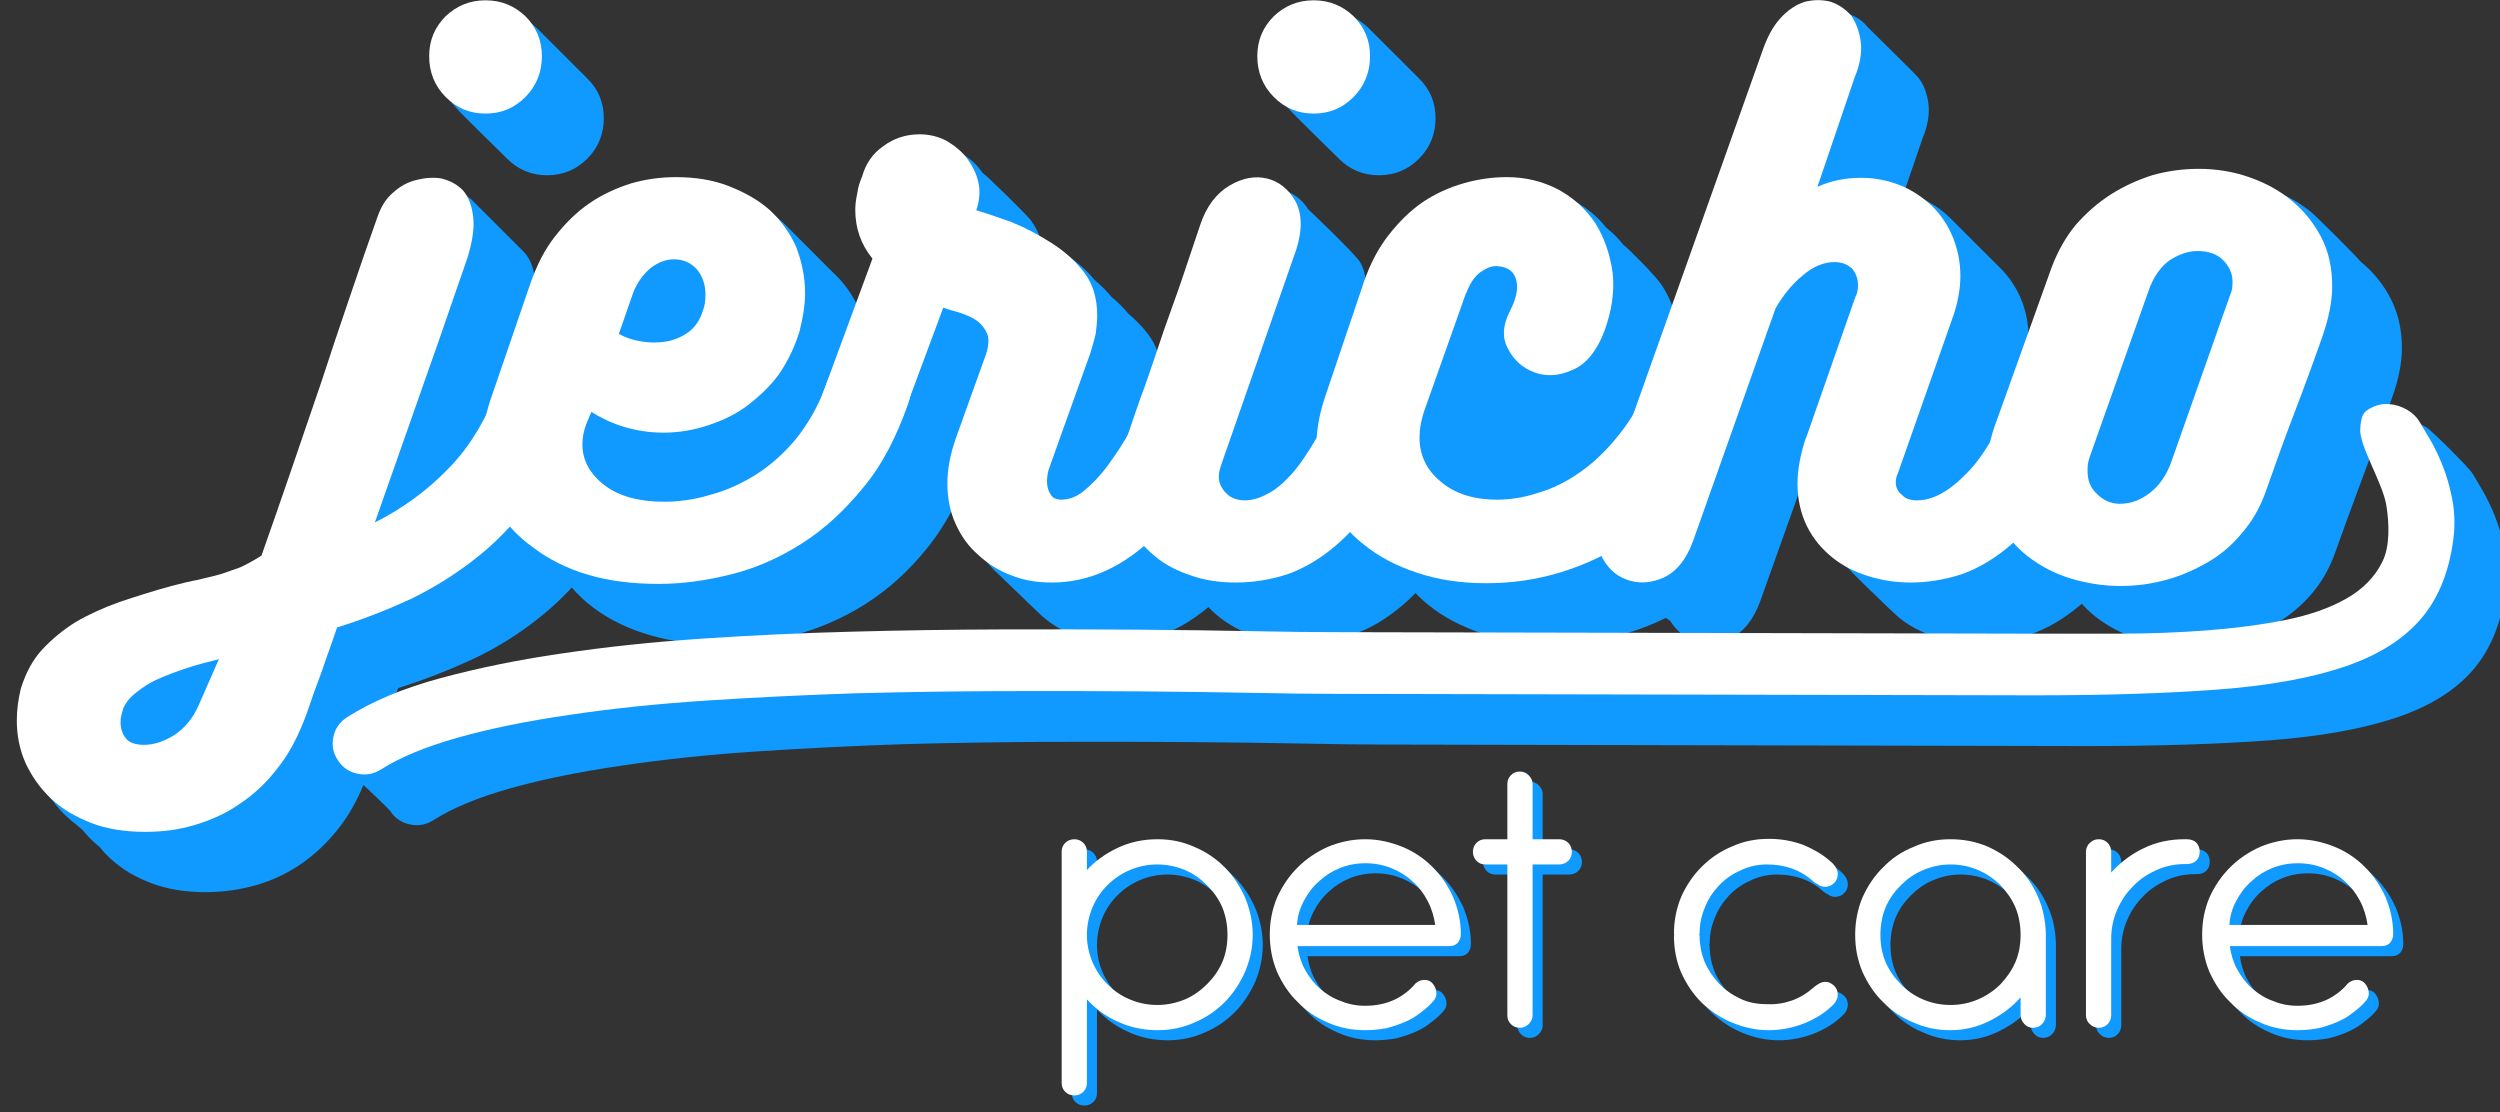 <?xml version="1.0" encoding="UTF-8"?>
<!DOCTYPE svg  PUBLIC '-//W3C//DTD SVG 1.1//EN'  'http://www.w3.org/Graphics/SVG/1.1/DTD/svg11.dtd'>
<svg clip-rule="evenodd" fill-rule="evenodd" stroke-linejoin="round" stroke-miterlimit="2" version="1.1" viewBox="0 0 200 89" xml:space="preserve" xmlns="http://www.w3.org/2000/svg">
    <rect x="0" y="0" width="200" height="89" fill="#333333" stroke="none"/>
    <g transform="matrix(.24 0 0 .24 -118.4 -148.4)">
        <g transform="matrix(1.002 0 0 1.004 -1.552 -3.451)">
            <rect x="494.17" y="619.42" width="829.19" height="366.4" fill="none"/>
            <g transform="matrix(.906 0 0 2.988 -2160.3 876.9)">
                <g transform="matrix(1.006 0 0 .293 8622.7 -288.92)">
                    <g transform="matrix(.612 0 0 .635 -8009.6 -1434.2)">
                        <path d="m4842.2 3552.2 59.18-165.65c2.74-8.79 6.45-15.65 11.11-20.59 4.67-4.94 9.61-8.16 14.82-9.67 5.22-1.51 10.3-1.51 15.23 0 4.95 1.51 8.99 4.25 12.15 8.23 0.63 0.79 27.87 27.31 30 30 3.16 3.98 5.14 9.13 5.97 15.44 0.82 6.31-0.41 13.45-3.71 21.41l-10.77 31.51c2.78 0.7 5.5 1.6 8.15 2.71 7.27 3.01 13.58 7.13 18.94 12.35 1.85 1.81 28.46 28.5 30 30 5.35 5.21 9.53 11.38 12.55 18.52s4.53 14.82 4.53 23.05c0 7.14-1.24 14.55-3.71 22.23l-23.46 66.39c0.5-0.49 0.99-0.99 1.49-1.5 4.67-4.79 9.17-10.83 13.51-18.14 0.88-4.18 2.21-8.49 3.99-12.94l32.93-91.39c3.57-9.33 8.37-17.63 14.41-24.9 6.04-7.28 12.97-13.38 20.79-18.32s16.26-8.72 25.32-11.32c9.05-2.61 18.25-3.91 27.58-3.91 10.42 0 20.44 1.64 30.05 4.94 9.6 3.29 18.11 7.95 25.52 13.99 3.66 2.98 26.95 26.28 29.87 29.9l0.13 0.1c7.41 6.04 13.31 13.38 17.7 22.03 4.39 8.64 6.59 18.31 6.59 29.02 0 9.05-1.92 18.93-5.76 29.64-5.49 15.09-11.26 30.74-17.29 46.93-6.04 16.19-11.81 31.97-17.29 47.34-3.3 8.78-7.83 16.53-13.59 23.26-5.76 6.72-12.49 12.42-20.17 17.08-7.68 4.67-16.05 8.23-25.11 10.71-9.06 2.46-18.25 3.7-27.58 3.7-10.43 0-20.45-1.51-30.06-4.53-9.6-3.02-18.11-7.41-25.52-13.17-3.11-2.42-5.96-5.09-8.54-8-0.31 0.27-0.62 0.53-0.93 0.79-9.88 8.37-19.96 14.27-30.25 17.71-10.3 3.43-20.38 5.14-30.26 5.14-8.78 0-17.22-1.23-25.32-3.7-8.09-2.47-15.3-6.18-21.61-11.12-3.62-2.83-33.84-32.11-36.94-36.48-3.21-3.56-5.98-7.58-8.29-12.04-3.84-7.41-5.76-15.92-5.76-25.53 0-8.23 1.64-17.29 4.94-27.17v0.42l21.55-61.37c-3.64 3.96-6.87 8.48-9.67 13.56l-49.4 138.73c-4.11 10.98-10.01 18.18-17.7 21.61-7.68 3.43-14.96 3.91-21.82 1.45-5.76-2.08-10.46-6.05-14.1-11.9-0.86-0.5-1.69-1.04-2.49-1.64-7.39 3.66-15.03 6.67-22.93 9.01-14.82 4.39-29.77 6.58-44.87 6.58-15.09 0-28.88-2.05-41.37-6.17s-23.19-9.74-32.11-16.88c-2.89-2.31-5.57-4.77-8.03-7.38-2.44 2.5-4.91 4.82-7.41 6.97-9.88 8.51-19.96 14.47-30.26 17.91-10.29 3.43-20.51 5.14-30.66 5.14-9.61 0-18.6-1.37-26.97-4.12-8.37-2.74-15.78-6.72-22.23-11.93-2.14-1.74-4.14-3.61-5.98-5.6-17.19 14.43-35.57 21.65-55.15 21.65-8.51 0-16.53-1.44-24.08-4.32s-14.2-6.86-19.97-11.94c-2.61-2.3-24.58-23.75-26-25-3.12-2.75-5.89-5.83-8.29-9.23-3.77-4.17-6.87-8.93-9.29-14.29-3.3-7.28-4.94-15.44-4.94-24.5v-0.84c-5.71 12.72-12.45 23.9-20.23 33.52-10.97 13.58-23.19 24.63-36.63 33.14-13.45 8.5-27.58 14.68-42.41 18.52-14.81 3.84-29.36 5.76-43.63 5.76-15.09 0-29.09-1.85-41.99-5.55-12.9-3.71-24.08-9.06-33.55-16.06-5.09-3.75-9.59-7.93-13.53-12.52-5.78 6.24-11.84 11.92-18.17 17.05-13.03 10.57-26.83 19.21-41.37 25.93-14.55 6.73-29.23 12.42-44.05 17.09-2.44 6.89-4.93 13.87-7.47 20.94 12.56-6.51 27.23-12.04 44.01-16.59 22.28-6.04 46.29-10.94 72.04-14.7 26.54-3.96 54.56-6.93 84.07-8.91s59.31-3.37 89.42-4.16c29.9-0.79 59.46-1.24 88.67-1.34s56.49-0.05 81.84 0.15 48.08 0.49 68.18 0.89 36.1 0.59 47.98 0.59l414.02 0.9h54.21c18.32 0 35.95-0.65 52.88-1.94 16.93-1.28 32.58-3.36 46.94-6.23 14.36-2.88 26.49-7.13 36.39-12.78 9.9-5.64 17.08-13.02 21.53-22.13 4.46-9.11 4.11-22.71 2.23-33.86-2.21-13.19-16.07-35.22-15.52-45.24 0.49-9.05 2.45-10.42 6.02-12.4 3.56-1.98 7.27-2.82 11.14-2.52 3.86 0.3 7.47 1.43 10.84 3.41s25.94 24.56 27.72 27.73c1.59 2.57 3.67 6.09 6.24 10.54 2.58 4.46 5 9.56 7.28 15.3 2.28 5.75 4.11 12.08 5.5 19.02 1.38 6.93 1.78 14.06 1.19 21.39-2.18 20.79-8.57 37.52-19.17 50.2-10.59 12.67-25.99 22.43-46.19 29.26s-45.55 11.39-76.05 13.67c-30.5 2.27-66.84 3.41-109.03 3.41l-418.17-0.89c-12.28 0-28.42-0.2-48.42-0.59-20.01-0.4-42.63-0.7-67.88-0.89-25.26-0.2-52.34-0.25-81.25-0.15-28.92 0.1-58.23 0.54-87.94 1.33-29.9 0.99-59.26 2.43-88.08 4.31-28.81 1.88-55.9 4.71-81.25 8.47-25.94 3.76-48.47 8.37-67.58 13.81-19.11 5.45-34.21 11.74-45.3 18.87-4.36 2.77-9.06 3.61-14.11 2.52s-8.97-3.81-11.74-8.17c-0.59-0.92-14.56-14.31-15.88-15.35-4.01 9.71-8.84 18.21-14.51 25.49-6.72 8.65-14.27 15.85-22.64 21.61-8.37 5.77-17.43 10.02-27.17 12.77-9.74 2.74-19.69 4.11-29.84 4.11-12.08 0-22.85-1.78-32.32-5.35s-17.49-8.37-24.08-14.41c-2.48-2.27-4.74-4.68-6.79-7.24-1.1-0.89-2.18-1.81-3.21-2.76-2.48-2.27-4.74-4.68-6.79-7.24-1.1-0.89-2.18-1.81-3.21-2.76-0.21-0.19-0.42-0.39-0.63-0.58-1.89-1.39-3.68-2.87-5.37-4.42-3.29-3.01-6.2-6.28-8.73-9.8-4.34-4.9-7.84-10.36-10.5-16.4-3.57-8.09-5.35-16.53-5.35-25.32 0-6.31 0.82-12.76 2.46-19.34 2.75-9.06 7-16.74 12.77-23.06 5.76-6.31 12.55-11.8 20.37-16.46 7.83-4.67 16.61-8.65 26.35-11.94 9.74-3.3 19.97-6.45 30.67-9.47 6.04-1.65 11.39-2.95 16.06-3.91 4.66-0.96 9.05-2.06 13.17-3.29 4.11-1.24 8.09-2.61 11.94-4.12 3.84-1.51 8.09-3.78 12.76-6.79 5.76-16.2 11.66-33.07 17.7-50.64 6.04-17.56 12.01-35.13 17.91-52.69s11.73-34.72 17.49-51.46c5.77-16.74 11.25-32.52 16.47-47.34 1.92-5.76 5.01-10.5 9.26-14.2 4.26-3.71 8.92-6.25 14-7.62 5.07-1.37 10.08-1.58 15.02-0.62s9.13 3.3 12.56 7c1.03 1.12 28.05 27.9 30 30 3.43 3.71 5.56 8.85 6.38 15.44s-0.27 14.68-3.29 24.29l-16.88 48.57-10.81 30.6c3.06-4.56 5.92-9.44 8.58-14.65 0.76-3.1 1.66-6.21 2.69-9.31l24.29-70.39c3.57-10.16 8.37-19.14 14.41-26.97 6.04-7.82 12.9-14.4 20.58-19.76 7.69-5.35 15.99-9.33 24.91-11.93 8.92-2.61 17.9-3.91 26.96-3.91 11.53 0 22.09 1.78 31.7 5.35 9.6 3.56 17.77 8.44 24.49 14.61 2.47 2.27 28.97 29.05 30 30 6.73 6.18 11.94 13.45 15.65 21.82 1.45 3.29 2.62 6.7 3.51 10.22l12.39-33.43c-6.86-8.51-10.29-18.25-10.29-29.23 0-3.02 0.34-6.31 1.02-9.88 0.69-3.56 1.72-6.86 3.09-9.88 2.2-7.41 6.38-13.44 12.56-18.11 6.17-4.66 13.51-7 22.02-7 5.49 0 10.7 1.3 15.64 3.91s9.06 6.04 12.35 10.29c0.5 0.65 0.98 1.3 1.43 1.97 3.3 2.24 26.16 24.91 28.57 28.03 2.88 3.72 4.97 7.84 6.27 12.39 4.89 2.35 9.68 5.03 14.37 8.04 6.86 4.41 12.79 9.64 17.79 15.69 3.67 3.04 7 6.37 10 10 3.67 3.04 7 6.37 10 10 4.4 3.65 8.32 7.72 11.76 12.22 5.35 7 8.03 15.44 8.03 25.32 0 3.32-0.3 6.7-0.89 10.14 3.54-10.23 7.15-20.52 10.82-30.88 3.84-10.84 7.62-21.68 11.32-32.52 3.71-10.84 7.21-21.07 10.5-30.67 3.84-11.25 9.67-19.07 17.49-23.46 7.83-4.4 15.31-5.77 22.44-4.12 6.51 1.5 11.77 5.35 15.76 11.54 0.39 0.38 28.3 26.86 31.12 31.84 4.12 7.27 4.39 16.81 0.82 28.61l-38.48 109.84c1.71-1.55 3.44-3.29 5.19-5.23 4.94-5.49 9.95-12.69 15.02-21.61 0.13-0.23 0.26-0.46 0.39-0.69 0.52-7.62 2.1-15.42 4.76-23.39l23.47-69.16c3.56-10.71 8.43-20.04 14.61-27.99 6.18-7.96 13.04-14.48 20.58-19.56 7.55-5.08 15.65-8.85 24.29-11.32 8.65-2.47 17.36-3.7 26.14-3.7 11.25 0 21.48 2.46 30.67 7.41 7.65 4.11 14.06 9.45 19.24 16.03 3.73 2.93 7.07 6.27 10 10 3.73 2.93 19.39 18.69 22.99 24.14 5.63 8.5 9.06 18.25 10.29 29.22 0.18 1.57 0.3 3.15 0.36 4.75zm-547.4 88.12c-7.52 4.36-15.35 7.66-23.47 9.9-9.47 2.6-18.6 3.91-27.38 3.91-6.98 0-13.29-0.71-18.92-2.12-0.04-0.67-0.07-1.36-0.07-2.05 0-4.12 0.69-7.96 2.06-11.53l3.3-7.82c6.03 3.84 12.69 6.86 19.96 9.06 7.27 2.19 15.03 3.29 23.26 3.29 7.3 0 14.38-0.88 21.26-2.64zm456.88-73.39c0.95 1.34 1.98 2.56 3.11 3.68 2.37 3.72 5.35 6.68 8.94 8.89 1.91 2.13 4.11 3.91 6.59 5.35 2.56 4.28 5.89 7.62 10 10 3.53 5.91 8.54 10.01 15 12.3 7 2.47 14.55 1.98 22.64-1.44 2.33-0.99 4.52-2.33 6.56-4.04l-0.29 0.82c-2.52 4.13-5.21 7.96-8.07 11.5-7.41 9.19-15.23 16.67-23.46 22.43-8.23 5.77-16.67 9.95-25.32 12.56-8.64 2.61-16.81 3.91-24.49 3.91-5.89 0-11.27-0.6-16.15-1.82-0.25-1.69-0.37-3.44-0.37-5.23 0-4.39 0.82-9.33 2.47-14.82l22.84-64.09zm427.72-28.93c-1.24 0.65-2.48 1.4-3.7 2.25-5.35 3.71-9.54 9.67-12.55 17.91l-33.24 93.37c1.3-0.74 2.59-1.59 3.85-2.55 5.63-4.25 9.95-10.5 12.97-18.73l32.67-92.25zm-914.41 7.52c-2.49 2.06-4.64 4.59-6.47 7.58l0.05-0.04c2.66-1.93 4.8-4.44 6.42-7.54zm-152.49-133.18c-6.22-6.49-9.34-14.4-9.34-23.74 0-9.33 3.3-17.22 9.88-23.67 6.59-6.45 14.55-9.67 23.88-9.67s17.29 3.22 23.88 9.67c1.83 1.8 28.33 28.37 30 30 6.58 6.45 9.88 14.34 9.88 23.67 0 9.61-3.3 17.71-9.88 24.29-6.59 6.59-14.55 9.88-23.88 9.88s-17.29-3.29-23.88-9.88c-1.71-1.72-29.26-28.59-30.54-30.55zm496.06 0c-6.23-6.49-9.34-14.4-9.34-23.74 0-9.33 3.29-17.22 9.88-23.67 6.58-6.45 14.54-9.67 23.87-9.67 9.34 0 17.29 3.22 23.88 9.67 1.84 1.8 28.33 28.37 30 30 6.59 6.45 9.88 14.34 9.88 23.67 0 9.61-3.29 17.71-9.88 24.29-6.59 6.59-14.54 9.88-23.88 9.88-9.33 0-17.29-3.29-23.87-9.88-1.72-1.72-29.26-28.59-30.54-30.55z" fill="#1099fe" fill-rule="nonzero"/>
                    </g>
                    <g transform="matrix(.068 0 0 .071 -5119.4 1146.2)">
                        <g transform="matrix(3688.9 0 0 3688.9 -6324 -3402.3)">
                            <path d="m0.202-0.322-0.094 0.266c0.04-0.02 0.076-0.046 0.107-0.078 0.031-0.031 0.056-0.073 0.075-0.124 8e-3 -0.023 0.02-0.038 0.037-0.047 0.016-8e-3 0.032-0.011 0.047-8e-3s0.026 0.012 0.035 0.025 0.01 0.03 3e-3 0.051c-0.017 0.053-0.039 0.098-0.065 0.134-0.026 0.037-0.055 0.069-0.086 0.094-0.032 0.026-0.066 0.047-0.101 0.064-0.035 0.016-0.071 0.03-0.107 0.041-7e-3 0.021-0.015 0.042-0.022 0.063-8e-3 0.021-0.016 0.043-0.023 0.064-0.011 0.029-0.024 0.055-0.041 0.076-0.016 0.021-0.034 0.038-0.055 0.052-0.02 0.014-0.042 0.024-0.066 0.031-0.023 7e-3 -0.047 0.01-0.072 0.01-0.029 0-0.056-4e-3 -0.079-0.013s-0.042-0.02-0.058-0.035-0.028-0.032-0.037-0.051c-9e-3 -0.02-0.013-0.041-0.013-0.062 0-0.015 2e-3 -0.031 6e-3 -0.047 7e-3 -0.022 0.017-0.041 0.031-0.056s0.031-0.029 0.049-0.04c0.019-0.011 0.041-0.021 0.064-0.029 0.024-8e-3 0.049-0.016 0.075-0.023 0.015-4e-3 0.028-7e-3 0.039-9e-3 0.011-3e-3 0.022-5e-3 0.032-8e-3s0.02-7e-3 0.029-0.01c9e-3 -4e-3 0.02-0.01 0.031-0.017 0.014-0.039 0.028-0.08 0.043-0.123s0.029-0.085 0.044-0.128c0.014-0.043 0.028-0.084 0.042-0.125s0.027-0.079 0.04-0.115c5e-3 -0.014 0.012-0.026 0.023-0.035 0.01-9e-3 0.021-0.015 0.034-0.018 0.012-3e-3 0.024-4e-3 0.036-2e-3 0.012 3e-3 0.022 8e-3 0.031 0.017 8e-3 9e-3 0.013 0.022 0.015 0.038s-1e-3 0.036-8e-3 0.059l-0.041 0.118zm0.067-0.326c-0.023 0-0.042-8e-3 -0.058-0.024s-0.024-0.036-0.024-0.059 8e-3 -0.042 0.024-0.058c0.016-0.015 0.035-0.023 0.058-0.023s0.042 8e-3 0.058 0.023c0.016 0.016 0.024 0.035 0.024 0.058s-8e-3 0.043-0.024 0.059-0.035 0.024-0.058 0.024zm-0.388 0.79c-0.016 4e-3 -0.032 8e-3 -0.047 0.013s-0.029 0.01-0.042 0.016c-0.012 5e-3 -0.022 0.012-0.031 0.019s-0.015 0.014-0.019 0.023c-1e-3 3e-3 -2e-3 7e-3 -3e-3 0.011-1e-3 3e-3 -1e-3 7e-3 -1e-3 0.01 0 9e-3 3e-3 0.017 8e-3 0.023s0.014 9e-3 0.026 9e-3c0.015 0 0.029-5e-3 0.044-0.014 0.015-0.01 0.027-0.024 0.035-0.042l0.03-0.068z" fill="#fff" fill-rule="nonzero"/>
                        </g>
                        <g transform="matrix(3688.9 0 0 3688.9 -5376 -3402.3)">
                            <path d="m0.506-0.251c5e-3 -0.017 0.016-0.03 0.032-0.037 0.015-7e-3 0.031-0.01 0.047-8e-3 0.015 3e-3 0.028 0.01 0.038 0.021 9e-3 0.011 0.011 0.027 4e-3 0.047-0.017 0.048-0.038 0.089-0.065 0.121-0.027 0.033-0.056 0.06-0.089 0.081s-0.067 0.036-0.103 0.045-0.071 0.014-0.106 0.014c-0.037 0-0.071-4e-3 -0.102-0.013s-0.059-0.023-0.081-0.04c-0.024-0.017-0.042-0.037-0.055-0.061s-0.02-0.051-0.02-0.081c0-0.011 1e-3 -0.023 4e-3 -0.035 2e-3 -0.012 5e-3 -0.024 9e-3 -0.036l0.059-0.171c9e-3 -0.025 0.02-0.047 0.035-0.066s0.031-0.035 0.05-0.048 0.039-0.022 0.061-0.029c0.021-6e-3 0.043-9e-3 0.065-9e-3 0.028 0 0.054 4e-3 0.077 0.013s0.043 0.02 0.06 0.035c0.016 0.015 0.029 0.033 0.038 0.053 8e-3 0.021 0.013 0.043 0.013 0.067 0 0.017-3e-3 0.035-8e-3 0.055-7e-3 0.023-0.017 0.043-0.029 0.061-0.013 0.018-0.029 0.033-0.046 0.046s-0.036 0.022-0.057 0.029-0.043 0.011-0.066 0.011c-0.02 0-0.039-3e-3 -0.056-8e-3 -0.018-5e-3 -0.034-0.013-0.049-0.022l-8e-3 0.019c-3e-3 9e-3 -5e-3 0.018-5e-3 0.028 0 0.023 0.011 0.043 0.032 0.059s0.05 0.024 0.087 0.024c0.021 0 0.044-3e-3 0.067-0.01 0.023-6e-3 0.045-0.016 0.066-0.029s0.04-0.03 0.058-0.051c0.017-0.021 0.032-0.046 0.043-0.075zm-0.22-0.186c-0.011 0-0.022 4e-3 -0.033 0.012-0.011 9e-3 -0.02 0.021-0.026 0.036l-0.021 0.06c9e-3 5e-3 0.02 9e-3 0.033 0.011 0.012 2e-3 0.024 2e-3 0.036 0s0.023-7e-3 0.033-0.014c9e-3 -7e-3 0.016-0.017 0.02-0.03 3e-3 -7e-3 4e-3 -0.015 4e-3 -0.024 0-0.014-4e-3 -0.026-0.012-0.036-9e-3 -0.01-0.02-0.015-0.034-0.015z" fill="#fff" fill-rule="nonzero"/>
                        </g>
                        <g transform="matrix(3688.9 0 0 3688.9 -3627.4 -3402.3)">
                            <path d="m0.507-0.259c5e-3 -0.018 0.016-0.03 0.032-0.036 0.015-6e-3 0.031-7e-3 0.046-4e-3s0.028 0.011 0.038 0.022 0.012 0.025 6e-3 0.042c-0.029 0.085-0.067 0.15-0.114 0.196-0.048 0.047-0.098 0.07-0.153 0.07-0.021 0-0.04-3e-3 -0.058-0.01-0.019-7e-3 -0.035-0.017-0.049-0.03-0.014-0.012-0.025-0.027-0.033-0.045-8e-3 -0.017-0.012-0.037-0.012-0.059 0-0.019 4e-3 -0.041 0.012-0.064l0.044-0.122c4e-3 -0.012 5e-3 -0.022 2e-3 -0.03-3e-3 -7e-3 -8e-3 -0.014-0.015-0.019s-0.014-8e-3 -0.023-0.011-0.018-5e-3 -0.026-8e-3l-0.056 0.15c-6e-3 0.018-0.017 0.031-0.032 0.039-0.016 8e-3 -0.031 0.011-0.046 8e-3 -0.015-2e-3 -0.028-9e-3 -0.037-0.021-0.01-0.012-0.012-0.029-5e-3 -0.05l0.073-0.197c-0.017-0.021-0.025-0.044-0.025-0.071 0-7e-3 1e-3 -0.015 3e-3 -0.024 1e-3 -9e-3 4e-3 -0.017 7e-3 -0.024 5e-3 -0.018 0.015-0.033 0.031-0.044 0.015-0.011 0.032-0.017 0.053-0.017 0.013 0 0.026 3e-3 0.038 9e-3 0.012 7e-3 0.022 0.015 0.03 0.025 8e-3 0.011 0.014 0.022 0.017 0.035s2e-3 0.027-3e-3 0.041c0.014 4e-3 0.031 0.01 0.051 0.017 0.02 8e-3 0.039 0.018 0.058 0.03s0.035 0.026 0.048 0.043 0.019 0.038 0.019 0.062c0 9e-3 -1e-3 0.017-2e-3 0.026-2e-3 9e-3 -5e-3 0.019-8e-3 0.029l-0.059 0.164c-3e-3 7e-3 -4e-3 0.015-4e-3 0.022s2e-3 0.014 5e-3 0.018c3e-3 6e-3 9e-3 8e-3 0.016 8e-3 0.011 0 0.022-4e-3 0.033-0.013s0.023-0.021 0.034-0.036 0.023-0.032 0.034-0.053 0.021-0.043 0.03-0.068z" fill="#fff" fill-rule="nonzero"/>
                        </g>
                        <g transform="matrix(3688.9 0 0 3688.9 -1878.9 -3402.3)">
                            <path d="m0.269-0.648c-0.023 0-0.042-8e-3 -0.058-0.024s-0.024-0.036-0.024-0.059 8e-3 -0.042 0.024-0.058c0.016-0.015 0.035-0.023 0.058-0.023s0.042 8e-3 0.058 0.023c0.016 0.016 0.024 0.035 0.024 0.058s-8e-3 0.043-0.024 0.059-0.035 0.024-0.058 0.024zm-0.135 0.51c-2e-3 6e-3 -3e-3 0.011-3e-3 0.016 0 9e-3 4e-3 0.017 0.011 0.024s0.016 0.01 0.027 0.01c0.01 0 0.021-3e-3 0.032-9e-3 0.011-5e-3 0.023-0.015 0.035-0.028s0.024-0.031 0.037-0.053c0.012-0.021 0.024-0.048 0.036-0.081 7e-3 -0.019 0.018-0.031 0.034-0.038s0.032-9e-3 0.047-6e-3 0.028 0.011 0.037 0.022c9e-3 0.012 0.011 0.027 5e-3 0.045-0.017 0.052-0.037 0.095-0.059 0.129s-0.045 0.061-0.069 0.082-0.048 0.035-0.073 0.044c-0.025 8e-3 -0.05 0.012-0.075 0.012-0.023 0-0.045-3e-3 -0.065-0.01-0.021-7e-3 -0.039-0.016-0.054-0.029-0.016-0.013-0.028-0.028-0.038-0.047-9e-3 -0.018-0.013-0.039-0.013-0.062 0-9e-3 1e-3 -0.019 3e-3 -0.031 3e-3 -0.012 6e-3 -0.023 9e-3 -0.033 8e-3 -0.023 0.016-0.048 0.026-0.074 9e-3 -0.026 0.018-0.052 0.027-0.079 9e-3 -0.026 0.019-0.052 0.028-0.079 9e-3 -0.026 0.017-0.051 0.025-0.074 9e-3 -0.027 0.024-0.046 0.043-0.057s0.037-0.014 0.054-0.01 0.031 0.015 0.041 0.032c0.01 0.018 0.011 0.041 2e-3 0.07l-0.11 0.314z" fill="#fff" fill-rule="nonzero"/>
                        </g>
                        <g transform="matrix(3688.9 0 0 3688.9 -860.73 -3402.3)">
                            <path d="m0.484-0.265c6e-3 -0.018 0.017-0.03 0.033-0.036 0.015-6e-3 0.03-7e-3 0.045-3e-3s0.027 0.012 0.036 0.024c9e-3 0.013 0.011 0.028 4e-3 0.046-0.016 0.045-0.037 0.085-0.062 0.118s-0.054 0.061-0.085 0.083c-0.032 0.022-0.066 0.038-0.102 0.049s-0.072 0.016-0.109 0.016-0.07-5e-3 -0.1-0.015c-0.031-0.01-0.057-0.024-0.078-0.041-0.022-0.017-0.039-0.038-0.051-0.063-0.012-0.024-0.018-0.05-0.018-0.079 0-0.023 4e-3 -0.046 0.012-0.07l0.057-0.168c9e-3 -0.026 0.021-0.049 0.036-0.068s0.031-0.035 0.05-0.048c0.018-0.012 0.038-0.021 0.059-0.027s0.042-9e-3 0.063-9e-3c0.027 0 0.052 6e-3 0.075 0.018 0.022 0.012 0.04 0.028 0.054 0.049 0.013 0.021 0.021 0.044 0.025 0.071 3e-3 0.027-1e-3 0.055-0.012 0.085-0.011 0.029-0.027 0.048-0.046 0.056-0.02 9e-3 -0.038 0.01-0.055 4e-3s-0.03-0.017-0.039-0.034c-9e-3 -0.016-8e-3 -0.034 2e-3 -0.054 9e-3 -0.017 0.013-0.032 0.01-0.045s-0.012-0.02-0.027-0.021c-9e-3 -1e-3 -0.017 3e-3 -0.026 9e-3 -9e-3 7e-3 -0.015 0.017-0.02 0.03v-1e-3l-0.062 0.174c-4e-3 0.013-6e-3 0.025-6e-3 0.036 0 0.025 0.01 0.047 0.031 0.064 0.02 0.017 0.047 0.026 0.082 0.026 0.019 0 0.039-3e-3 0.06-0.01 0.021-6e-3 0.041-0.016 0.061-0.03s0.039-0.032 0.057-0.055c0.018-0.022 0.033-0.049 0.046-0.081z" fill="#fff" fill-rule="nonzero"/>
                        </g>
                        <g transform="matrix(3688.9 0 0 3688.9 788.22 -3402.3)">
                            <path d="m0.57-0.259c6e-3 -0.02 0.017-0.033 0.033-0.04s0.031-8e-3 0.047-5e-3c0.015 3e-3 0.027 0.011 0.036 0.023 9e-3 0.013 0.011 0.028 5e-3 0.045-0.018 0.052-0.038 0.095-0.06 0.129-0.022 0.035-0.045 0.062-0.069 0.082-0.024 0.021-0.048 0.035-0.073 0.044-0.025 8e-3 -0.05 0.012-0.074 0.012-0.021 0-0.042-3e-3 -0.061-9e-3 -0.02-6e-3 -0.038-0.015-0.053-0.027s-0.028-0.027-0.037-0.045-0.014-0.039-0.014-0.062c0-0.02 4e-3 -0.042 0.012-0.066v1e-3l0.072-0.205c3e-3 -5e-3 4e-3 -0.011 4e-3 -0.018 0-9e-3 -3e-3 -0.017-9e-3 -0.024-7e-3 -6e-3 -0.015-9e-3 -0.025-9e-3 -0.015 0-0.031 6e-3 -0.046 0.019-0.016 0.013-0.029 0.029-0.04 0.048l-0.12 0.337c-0.01 0.027-0.024 0.044-0.043 0.053-0.019 8e-3 -0.036 9e-3 -0.053 3e-3s-0.03-0.018-0.039-0.038c-9e-3 -0.018-9e-3 -0.042 1e-3 -0.07l0.234-0.655c7e-3 -0.021 0.016-0.038 0.027-0.05s0.023-0.02 0.036-0.024c0.013-3e-3 0.025-3e-3 0.037 0 0.012 4e-3 0.022 0.011 0.03 0.02 7e-3 0.01 0.012 0.023 0.014 0.038s-1e-3 0.033-9e-3 0.052l-0.054 0.158c0.02-9e-3 0.041-0.013 0.064-0.013 0.02 0 0.039 4e-3 0.057 0.011 0.017 7e-3 0.032 0.017 0.046 0.03 0.013 0.013 0.023 0.028 0.03 0.045s0.011 0.036 0.011 0.056c0 0.017-3e-3 0.035-9e-3 0.054l-0.082 0.232c-2e-3 4e-3 -3e-3 8e-3 -3e-3 0.013 0 7e-3 3e-3 0.014 9e-3 0.018 5e-3 6e-3 0.013 8e-3 0.022 8e-3 0.023 0 0.047-0.013 0.074-0.041 0.026-0.027 0.05-0.07 0.072-0.13z" fill="#fff" fill-rule="nonzero"/>
                        </g>
                        <g transform="matrix(3688.9 0 0 3688.9 2765.5 -3402.3)">
                            <path d="m0.084-0.426c9e-3 -0.023 0.02-0.043 0.035-0.061 0.015-0.017 0.032-0.032 0.051-0.044s0.039-0.021 0.061-0.028c0.022-6e-3 0.044-9e-3 0.067-9e-3 0.025 0 0.05 4e-3 0.073 0.012s0.044 0.019 0.062 0.034 0.032 0.032 0.043 0.053 0.016 0.045 0.016 0.071c0 0.022-5e-3 0.046-0.014 0.072-0.013 0.037-0.027 0.075-0.042 0.114s-0.029 0.078-0.042 0.115c-8e-3 0.021-0.019 0.04-0.033 0.056-0.014 0.017-0.03 0.031-0.049 0.042s-0.039 0.02-0.061 0.026-0.044 9e-3 -0.067 9e-3c-0.025 0-0.05-4e-3 -0.073-0.011s-0.044-0.018-0.062-0.032-0.032-0.031-0.043-0.052-0.016-0.044-0.016-0.071c0-0.011 1e-3 -0.023 3e-3 -0.036 2e-3 -0.012 6e-3 -0.025 0.011-0.038l0.08-0.222zm0.259 0.042c3e-3 -6e-3 4e-3 -0.013 4e-3 -0.02 0-0.013-5e-3 -0.023-0.014-0.032s-0.022-0.013-0.037-0.013c-0.014 0-0.027 5e-3 -0.04 0.013-0.013 9e-3 -0.024 0.024-0.031 0.044l-0.084 0.236c-2e-3 5e-3 -3e-3 9e-3 -4e-3 0.013-1e-3 5e-3 -1e-3 9e-3 -1e-3 0.012 0 0.014 4e-3 0.025 0.014 0.034 9e-3 9e-3 0.02 0.014 0.033 0.014 0.015 0 0.03-5e-3 0.044-0.016 0.013-0.01 0.024-0.025 0.031-0.045l0.085-0.24z" fill="#fff" fill-rule="nonzero"/>
                        </g>
                    </g>
                    <g transform="matrix(.612 0 0 .635 -7058.7 -232.99)">
                        <path d="m2488.2 1910.3c-2.78-4.36-3.62-9.01-2.53-13.96s3.81-8.81 8.17-11.59c14.86-9.5 33.42-17.28 55.7-23.32s46.3-10.94 72.04-14.7c26.54-3.96 54.56-6.93 84.07-8.91s59.32-3.37 89.42-4.16c29.91-0.79 59.46-1.24 88.68-1.34 29.21-0.1 56.49-0.05 81.84 0.15s48.08 0.49 68.18 0.89 36.09 0.59 47.97 0.59l414.02 0.9h54.22c18.32 0 35.94-0.65 52.88-1.94 16.93-1.28 32.57-3.36 46.93-6.23s26.49-7.13 36.39-12.78c9.91-5.64 17.09-13.02 21.54-22.13 4.46-9.11 4.11-22.71 2.23-33.87-2.22-13.18-16.07-35.21-15.53-45.23 0.5-9.05 2.46-10.42 6.02-12.4 3.57-1.98 7.28-2.82 11.14-2.52s7.48 1.43 10.85 3.41c3.36 1.98 5.94 4.56 7.72 7.73 1.58 2.57 3.66 6.09 6.24 10.54 2.57 4.46 5 9.56 7.28 15.3 2.27 5.75 4.11 12.08 5.49 19.02 1.39 6.93 1.78 14.06 1.19 21.38-2.18 20.8-8.56 37.53-19.16 50.21s-25.99 22.43-46.19 29.26c-20.21 6.83-45.56 11.39-76.06 13.67-30.49 2.27-66.83 3.41-109.02 3.41l-418.18-0.89c-12.28 0-28.42-0.2-48.42-0.59-20-0.4-42.63-0.7-67.88-0.89-25.25-0.2-52.33-0.25-81.25-0.15-28.91 0.1-58.22 0.54-87.93 1.33-29.91 0.99-59.27 2.43-88.08 4.31-28.82 1.88-55.9 4.71-81.25 8.47-25.95 3.76-48.47 8.37-67.58 13.81-19.12 5.45-34.22 11.74-45.31 18.87-4.35 2.77-9.06 3.61-14.11 2.52s-8.96-3.81-11.73-8.17z" fill="#fff" fill-rule="nonzero"/>
                    </g>
                </g>
                <g transform="matrix(.886 0 0 .268 -223.02 -588.36)">
                    <g transform="matrix(165.98 0 0 165.98 3994.1 2304)">
                        <path d="m0.113-0.394c0.022-0.024 0.048-0.042 0.078-0.056s0.063-0.021 0.098-0.021c0.033 0 0.063 6e-3 0.092 0.019 0.029 0.012 0.054 0.029 0.076 0.051 0.021 0.021 0.038 0.047 0.051 0.076 0.012 0.029 0.019 0.06 0.019 0.093s-7e-3 0.063-0.019 0.092c-0.013 0.029-0.03 0.055-0.051 0.076-0.022 0.022-0.047 0.039-0.076 0.051-0.029 0.013-0.059 0.019-0.092 0.019-0.035 0-0.068-7e-3 -0.098-0.021-0.03-0.013-0.056-0.032-0.078-0.056v0.209c0 9e-3 -3e-3 0.016-9e-3 0.022s-0.014 9e-3 -0.022 9e-3c-9e-3 0-0.017-3e-3 -0.023-9e-3s-9e-3 -0.013-9e-3 -0.022v-0.578c0-9e-3 3e-3 -0.016 9e-3 -0.022s0.014-9e-3 0.023-9e-3c8e-3 0 0.016 3e-3 0.022 9e-3s9e-3 0.013 9e-3 0.022v0.046zm0 0.162c0 0.024 5e-3 0.047 0.014 0.068s0.021 0.039 0.037 0.055 0.034 0.029 0.056 0.038c0.021 9e-3 0.044 0.014 0.069 0.014 0.024 0 0.047-5e-3 0.069-0.014 0.021-9e-3 0.039-0.022 0.055-0.038s0.029-0.034 0.038-0.055 0.013-0.044 0.013-0.068-4e-3 -0.047-0.013-0.069c-9e-3 -0.021-0.022-0.039-0.038-0.055s-0.034-0.029-0.055-0.038c-0.022-9e-3 -0.045-0.014-0.069-0.014-0.025 0-0.048 5e-3 -0.069 0.014s-0.04 0.022-0.056 0.038-0.028 0.034-0.037 0.055c-9e-3 0.022-0.014 0.045-0.014 0.069z" fill="#1099fe" fill-rule="nonzero"/>
                    </g>
                    <g transform="matrix(165.98 0 0 165.98 4085 2304)">
                        <path d="m0.469-0.204c9e-3 0 0.016-2e-3 0.022-8e-3 5e-3 -6e-3 8e-3 -0.013 8e-3 -0.022 0-0.033-7e-3 -0.063-0.019-0.092-0.013-0.029-0.03-0.054-0.052-0.076-0.021-0.021-0.046-0.038-0.075-0.05-0.03-0.012-0.06-0.019-0.093-0.019s-0.064 7e-3 -0.093 0.019c-0.029 0.013-0.054 0.03-0.075 0.051-0.022 0.022-0.039 0.047-0.052 0.076-0.012 0.029-0.018 0.059-0.018 0.092s6e-3 0.064 0.018 0.093c0.013 0.029 0.03 0.055 0.052 0.076 0.021 0.022 0.046 0.039 0.075 0.051 0.029 0.013 0.06 0.019 0.093 0.019 0.019 0 0.037-2e-3 0.053-5e-3 0.016-4e-3 0.031-9e-3 0.045-0.015s0.027-0.013 0.038-0.022c0.011-8e-3 0.022-0.017 0.031-0.027 7e-3 -7e-3 0.011-0.014 0.011-0.022s-2e-3 -0.015-6e-3 -0.021-8e-3 -0.01-0.014-0.012c-5e-3 -2e-3 -0.011-2e-3 -0.016-1e-3s-0.01 3e-3 -0.016 8e-3c-0.014 0.017-0.032 0.031-0.053 0.041-0.022 0.01-0.046 0.015-0.073 0.015-0.022 0-0.042-4e-3 -0.061-0.012-0.02-7e-3 -0.037-0.018-0.052-0.031s-0.027-0.029-0.037-0.047-0.016-0.038-0.019-0.059h0.378zm-0.379-0.053c1e-3 -0.021 7e-3 -0.041 0.017-0.06s0.022-0.035 0.038-0.049c0.015-0.014 0.032-0.025 0.052-0.033s0.041-0.012 0.064-0.012 0.044 4e-3 0.064 0.012 0.038 0.019 0.053 0.033c0.016 0.014 0.028 0.03 0.038 0.049s0.016 0.039 0.019 0.06h-0.345z" fill="#1099fe" fill-rule="nonzero"/>
                    </g>
                    <g transform="matrix(165.98 0 0 165.98 4171.5 2304)">
                        <path d="m0.157-0.471h0.066c9e-3 0 0.017 3e-3 0.023 9e-3s9e-3 0.014 9e-3 0.022c0 0.01-3e-3 0.017-9e-3 0.023s-0.014 9e-3 -0.023 9e-3h-0.066v0.377c0 9e-3 -4e-3 0.016-0.01 0.022s-0.013 9e-3 -0.022 9e-3 -0.016-3e-3 -0.022-9e-3 -9e-3 -0.013-9e-3 -0.022v-0.377h-0.055c-9e-3 0-0.016-3e-3 -0.022-9e-3s-9e-3 -0.014-9e-3 -0.023c0-8e-3 3e-3 -0.016 9e-3 -0.022s0.013-9e-3 0.022-9e-3h0.055v-0.138c0-9e-3 3e-3 -0.016 9e-3 -0.022s0.013-9e-3 0.022-9e-3 0.016 3e-3 0.022 9e-3 0.01 0.013 0.01 0.022v0.138z" fill="#1099fe" fill-rule="nonzero"/>
                    </g>
                    <g transform="matrix(165.98 0 0 165.98 4252.5 2304)">
                        <path d="m0.086-0.235s-1e-3 1e-3 -1e-3 2e-3v1e-3c0 1e-3 0 1e-3 1e-3 1e-3 0 0.023 4e-3 0.044 0.012 0.065 9e-3 0.021 0.021 0.039 0.036 0.055s0.032 0.028 0.053 0.038c0.02 0.01 0.043 0.014 0.067 0.014 0.022 1e-3 0.042-2e-3 0.062-9e-3s0.038-0.018 0.055-0.033c3e-3 -3e-3 7e-3 -5e-3 0.011-8e-3 3e-3 -2e-3 7e-3 -4e-3 0.011-5e-3s9e-3 -1e-3 0.014 0c4e-3 1e-3 9e-3 4e-3 0.014 8e-3 7e-3 7e-3 0.01 0.014 0.01 0.023s-4e-3 0.018-0.011 0.025c-0.02 0.02-0.045 0.036-0.073 0.047s-0.058 0.017-0.088 0.017c-0.033 0-0.063-7e-3 -0.092-0.019s-0.054-0.029-0.076-0.05c-0.021-0.021-0.038-0.046-0.051-0.075-0.012-0.028-0.018-0.059-0.018-0.092l1e-3 -3e-3c-1e-3 0-1e-3 -1e-3 -1e-3 -2e-3 0-0.032 6e-3 -0.063 0.018-0.092 0.013-0.029 0.03-0.054 0.051-0.075 0.022-0.022 0.047-0.039 0.076-0.051 0.029-0.013 0.059-0.019 0.092-0.019 0.03 0 0.06 5e-3 0.088 0.016 0.028 0.012 0.053 0.027 0.073 0.047 7e-3 8e-3 0.011 0.016 0.011 0.025s-3e-3 0.017-0.01 0.023c-5e-3 5e-3 -0.01 7e-3 -0.015 8e-3 -4e-3 1e-3 -9e-3 1e-3 -0.013 0s-8e-3 -2e-3 -0.011-5e-3c-4e-3 -2e-3 -8e-3 -4e-3 -0.011-7e-3 -0.017-0.015-0.035-0.026-0.055-0.033s-0.04-0.01-0.062-0.01c-0.024 0-0.046 5e-3 -0.066 0.015-0.021 9e-3 -0.039 0.022-0.054 0.038s-0.027 0.034-0.035 0.055c-9e-3 0.021-0.013 0.043-0.013 0.065z" fill="#1099fe" fill-rule="nonzero"/>
                    </g>
                    <g transform="matrix(165.98 0 0 165.98 4327.6 2304)">
                        <path d="m0.022-0.232c0-0.033 6e-3 -0.064 0.018-0.093 0.013-0.029 0.03-0.055 0.052-0.076 0.021-0.022 0.046-0.039 0.076-0.051 0.029-0.013 0.059-0.019 0.092-0.019s0.063 6e-3 0.092 0.018c0.029 0.013 0.054 0.03 0.075 0.051 0.022 0.021 0.039 0.046 0.051 0.074 0.013 0.029 0.019 0.06 0.02 0.092v0.203c0 9e-3 -3e-3 0.017-9e-3 0.023-6e-3 7e-3 -0.014 0.01-0.023 0.01s-0.016-3e-3 -0.022-0.01c-6e-3 -6e-3 -9e-3 -0.014-9e-3 -0.023v-0.043c-0.022 0.025-0.048 0.044-0.078 0.059s-0.062 0.023-0.097 0.023c-0.033 0-0.063-6e-3 -0.092-0.019-0.03-0.012-0.055-0.029-0.076-0.051-0.022-0.021-0.039-0.047-0.052-0.076-0.012-0.029-0.018-0.059-0.018-0.092zm0.063 0c0 0.024 4e-3 0.047 0.013 0.068s0.022 0.039 0.038 0.055c0.015 0.016 0.034 0.029 0.055 0.038s0.044 0.014 0.069 0.014 0.048-5e-3 0.069-0.014 0.04-0.022 0.056-0.038c0.015-0.016 0.028-0.034 0.037-0.055s0.013-0.044 0.013-0.068-4e-3 -0.047-0.013-0.069c-9e-3 -0.021-0.022-0.039-0.037-0.055-0.016-0.016-0.035-0.029-0.056-0.038s-0.044-0.014-0.069-0.014c-0.024 0-0.047 5e-3 -0.068 0.014-0.022 9e-3 -0.04 0.022-0.056 0.038s-0.029 0.034-0.038 0.055c-9e-3 0.022-0.013 0.045-0.013 0.069z" fill="#1099fe" fill-rule="nonzero"/>
                    </g>
                    <g transform="matrix(165.98 0 0 165.98 4418.6 2304)">
                        <path d="m0.113-0.388c0.023-0.025 0.05-0.046 0.082-0.061 0.031-0.015 0.065-0.022 0.102-0.022h4e-3c0.011 0 0.019 3e-3 0.025 9e-3 5e-3 6e-3 8e-3 0.013 8e-3 0.022s-3e-3 0.017-9e-3 0.023c-7e-3 6e-3 -0.015 8e-3 -0.024 8e-3h-4e-3c-0.025 0-0.049 5e-3 -0.071 0.015s-0.042 0.023-0.058 0.04c-0.017 0.017-0.03 0.036-0.04 0.059s-0.015 0.047-0.015 0.073v0.19c0 9e-3 -3e-3 0.017-9e-3 0.023s-0.013 9e-3 -0.022 9e-3 -0.016-3e-3 -0.022-9e-3c-7e-3 -6e-3 -0.01-0.014-0.01-0.023v-0.408c0-8e-3 3e-3 -0.016 0.01-0.022 6e-3 -6e-3 0.013-9e-3 0.022-9e-3s0.016 3e-3 0.022 9e-3 9e-3 0.014 9e-3 0.022v0.052z" fill="#1099fe" fill-rule="nonzero"/>
                    </g>
                    <g transform="matrix(165.98 0 0 165.98 4471.4 2304)">
                        <path d="m0.469-0.204c9e-3 0 0.016-2e-3 0.022-8e-3 5e-3 -6e-3 8e-3 -0.013 8e-3 -0.022 0-0.033-7e-3 -0.063-0.019-0.092-0.013-0.029-0.03-0.054-0.052-0.076-0.021-0.021-0.046-0.038-0.075-0.05-0.03-0.012-0.06-0.019-0.093-0.019s-0.064 7e-3 -0.093 0.019c-0.029 0.013-0.054 0.03-0.075 0.051-0.022 0.022-0.039 0.047-0.052 0.076-0.012 0.029-0.018 0.059-0.018 0.092s6e-3 0.064 0.018 0.093c0.013 0.029 0.03 0.055 0.052 0.076 0.021 0.022 0.046 0.039 0.075 0.051 0.029 0.013 0.06 0.019 0.093 0.019 0.019 0 0.037-2e-3 0.053-5e-3 0.016-4e-3 0.031-9e-3 0.045-0.015s0.027-0.013 0.038-0.022c0.011-8e-3 0.022-0.017 0.031-0.027 7e-3 -7e-3 0.011-0.014 0.011-0.022s-2e-3 -0.015-6e-3 -0.021-8e-3 -0.01-0.014-0.012c-5e-3 -2e-3 -0.011-2e-3 -0.016-1e-3s-0.01 3e-3 -0.016 8e-3c-0.014 0.017-0.032 0.031-0.053 0.041-0.022 0.01-0.046 0.015-0.073 0.015-0.022 0-0.042-4e-3 -0.061-0.012-0.02-7e-3 -0.037-0.018-0.052-0.031s-0.027-0.029-0.037-0.047-0.016-0.038-0.019-0.059h0.378zm-0.379-0.053c1e-3 -0.021 7e-3 -0.041 0.017-0.06s0.022-0.035 0.038-0.049c0.015-0.014 0.032-0.025 0.052-0.033s0.041-0.012 0.064-0.012 0.044 4e-3 0.064 0.012 0.038 0.019 0.053 0.033c0.016 0.014 0.028 0.03 0.038 0.049s0.016 0.039 0.019 0.06h-0.345z" fill="#1099fe" fill-rule="nonzero"/>
                    </g>
                </g>
                <g transform="matrix(.886 0 0 .268 -226.72 -589.48)">
                    <g transform="matrix(165.98 0 0 165.98 3994.1 2304)">
                        <path d="m0.113-0.394c0.022-0.024 0.048-0.042 0.078-0.056s0.063-0.021 0.098-0.021c0.033 0 0.063 6e-3 0.092 0.019 0.029 0.012 0.054 0.029 0.076 0.051 0.021 0.021 0.038 0.047 0.051 0.076 0.012 0.029 0.019 0.06 0.019 0.093s-7e-3 0.063-0.019 0.092c-0.013 0.029-0.03 0.055-0.051 0.076-0.022 0.022-0.047 0.039-0.076 0.051-0.029 0.013-0.059 0.019-0.092 0.019-0.035 0-0.068-7e-3 -0.098-0.021-0.03-0.013-0.056-0.032-0.078-0.056v0.209c0 9e-3 -3e-3 0.016-9e-3 0.022s-0.014 9e-3 -0.022 9e-3c-9e-3 0-0.017-3e-3 -0.023-9e-3s-9e-3 -0.013-9e-3 -0.022v-0.578c0-9e-3 3e-3 -0.016 9e-3 -0.022s0.014-9e-3 0.023-9e-3c8e-3 0 0.016 3e-3 0.022 9e-3s9e-3 0.013 9e-3 0.022v0.046zm0 0.162c0 0.024 5e-3 0.047 0.014 0.068s0.021 0.039 0.037 0.055 0.034 0.029 0.056 0.038c0.021 9e-3 0.044 0.014 0.069 0.014 0.024 0 0.047-5e-3 0.069-0.014 0.021-9e-3 0.039-0.022 0.055-0.038s0.029-0.034 0.038-0.055 0.013-0.044 0.013-0.068-4e-3 -0.047-0.013-0.069c-9e-3 -0.021-0.022-0.039-0.038-0.055s-0.034-0.029-0.055-0.038c-0.022-9e-3 -0.045-0.014-0.069-0.014-0.025 0-0.048 5e-3 -0.069 0.014s-0.04 0.022-0.056 0.038-0.028 0.034-0.037 0.055c-9e-3 0.022-0.014 0.045-0.014 0.069z" fill="#fff" fill-rule="nonzero"/>
                    </g>
                    <g transform="matrix(165.98 0 0 165.98 4085 2304)">
                        <path d="m0.469-0.204c9e-3 0 0.016-2e-3 0.022-8e-3 5e-3 -6e-3 8e-3 -0.013 8e-3 -0.022 0-0.033-7e-3 -0.063-0.019-0.092-0.013-0.029-0.03-0.054-0.052-0.076-0.021-0.021-0.046-0.038-0.075-0.05-0.03-0.012-0.06-0.019-0.093-0.019s-0.064 7e-3 -0.093 0.019c-0.029 0.013-0.054 0.03-0.075 0.051-0.022 0.022-0.039 0.047-0.052 0.076-0.012 0.029-0.018 0.059-0.018 0.092s6e-3 0.064 0.018 0.093c0.013 0.029 0.03 0.055 0.052 0.076 0.021 0.022 0.046 0.039 0.075 0.051 0.029 0.013 0.06 0.019 0.093 0.019 0.019 0 0.037-2e-3 0.053-5e-3 0.016-4e-3 0.031-9e-3 0.045-0.015s0.027-0.013 0.038-0.022c0.011-8e-3 0.022-0.017 0.031-0.027 7e-3 -7e-3 0.011-0.014 0.011-0.022s-2e-3 -0.015-6e-3 -0.021-8e-3 -0.01-0.014-0.012c-5e-3 -2e-3 -0.011-2e-3 -0.016-1e-3s-0.01 3e-3 -0.016 8e-3c-0.014 0.017-0.032 0.031-0.053 0.041-0.022 0.01-0.046 0.015-0.073 0.015-0.022 0-0.042-4e-3 -0.061-0.012-0.02-7e-3 -0.037-0.018-0.052-0.031s-0.027-0.029-0.037-0.047-0.016-0.038-0.019-0.059h0.378zm-0.379-0.053c1e-3 -0.021 7e-3 -0.041 0.017-0.06s0.022-0.035 0.038-0.049c0.015-0.014 0.032-0.025 0.052-0.033s0.041-0.012 0.064-0.012 0.044 4e-3 0.064 0.012 0.038 0.019 0.053 0.033c0.016 0.014 0.028 0.03 0.038 0.049s0.016 0.039 0.019 0.06h-0.345z" fill="#fff" fill-rule="nonzero"/>
                    </g>
                    <g transform="matrix(165.98 0 0 165.98 4171.5 2304)">
                        <path d="m0.157-0.471h0.066c9e-3 0 0.017 3e-3 0.023 9e-3s9e-3 0.014 9e-3 0.022c0 0.01-3e-3 0.017-9e-3 0.023s-0.014 9e-3 -0.023 9e-3h-0.066v0.377c0 9e-3 -4e-3 0.016-0.01 0.022s-0.013 9e-3 -0.022 9e-3 -0.016-3e-3 -0.022-9e-3 -9e-3 -0.013-9e-3 -0.022v-0.377h-0.055c-9e-3 0-0.016-3e-3 -0.022-9e-3s-9e-3 -0.014-9e-3 -0.023c0-8e-3 3e-3 -0.016 9e-3 -0.022s0.013-9e-3 0.022-9e-3h0.055v-0.138c0-9e-3 3e-3 -0.016 9e-3 -0.022s0.013-9e-3 0.022-9e-3 0.016 3e-3 0.022 9e-3 0.01 0.013 0.01 0.022v0.138z" fill="#fff" fill-rule="nonzero"/>
                    </g>
                    <g transform="matrix(165.98 0 0 165.98 4252.5 2304)">
                        <path d="m0.086-0.235s-1e-3 1e-3 -1e-3 2e-3v1e-3c0 1e-3 0 1e-3 1e-3 1e-3 0 0.023 4e-3 0.044 0.012 0.065 9e-3 0.021 0.021 0.039 0.036 0.055s0.032 0.028 0.053 0.038c0.02 0.01 0.043 0.014 0.067 0.014 0.022 1e-3 0.042-2e-3 0.062-9e-3s0.038-0.018 0.055-0.033c3e-3 -3e-3 7e-3 -5e-3 0.011-8e-3 3e-3 -2e-3 7e-3 -4e-3 0.011-5e-3s9e-3 -1e-3 0.014 0c4e-3 1e-3 9e-3 4e-3 0.014 8e-3 7e-3 7e-3 0.01 0.014 0.01 0.023s-4e-3 0.018-0.011 0.025c-0.02 0.02-0.045 0.036-0.073 0.047s-0.058 0.017-0.088 0.017c-0.033 0-0.063-7e-3 -0.092-0.019s-0.054-0.029-0.076-0.05c-0.021-0.021-0.038-0.046-0.051-0.075-0.012-0.028-0.018-0.059-0.018-0.092l1e-3 -3e-3c-1e-3 0-1e-3 -1e-3 -1e-3 -2e-3 0-0.032 6e-3 -0.063 0.018-0.092 0.013-0.029 0.03-0.054 0.051-0.075 0.022-0.022 0.047-0.039 0.076-0.051 0.029-0.013 0.059-0.019 0.092-0.019 0.03 0 0.06 5e-3 0.088 0.016 0.028 0.012 0.053 0.027 0.073 0.047 7e-3 8e-3 0.011 0.016 0.011 0.025s-3e-3 0.017-0.01 0.023c-5e-3 5e-3 -0.01 7e-3 -0.015 8e-3 -4e-3 1e-3 -9e-3 1e-3 -0.013 0s-8e-3 -2e-3 -0.011-5e-3c-4e-3 -2e-3 -8e-3 -4e-3 -0.011-7e-3 -0.017-0.015-0.035-0.026-0.055-0.033s-0.04-0.01-0.062-0.01c-0.024 0-0.046 5e-3 -0.066 0.015-0.021 9e-3 -0.039 0.022-0.054 0.038s-0.027 0.034-0.035 0.055c-9e-3 0.021-0.013 0.043-0.013 0.065z" fill="#fff" fill-rule="nonzero"/>
                    </g>
                    <g transform="matrix(165.98 0 0 165.98 4327.6 2304)">
                        <path d="m0.022-0.232c0-0.033 6e-3 -0.064 0.018-0.093 0.013-0.029 0.03-0.055 0.052-0.076 0.021-0.022 0.046-0.039 0.076-0.051 0.029-0.013 0.059-0.019 0.092-0.019s0.063 6e-3 0.092 0.018c0.029 0.013 0.054 0.03 0.075 0.051 0.022 0.021 0.039 0.046 0.051 0.074 0.013 0.029 0.019 0.06 0.02 0.092v0.203c0 9e-3 -3e-3 0.017-9e-3 0.023-6e-3 7e-3 -0.014 0.01-0.023 0.01s-0.016-3e-3 -0.022-0.01c-6e-3 -6e-3 -9e-3 -0.014-9e-3 -0.023v-0.043c-0.022 0.025-0.048 0.044-0.078 0.059s-0.062 0.023-0.097 0.023c-0.033 0-0.063-6e-3 -0.092-0.019-0.03-0.012-0.055-0.029-0.076-0.051-0.022-0.021-0.039-0.047-0.052-0.076-0.012-0.029-0.018-0.059-0.018-0.092zm0.063 0c0 0.024 4e-3 0.047 0.013 0.068s0.022 0.039 0.038 0.055c0.015 0.016 0.034 0.029 0.055 0.038s0.044 0.014 0.069 0.014 0.048-5e-3 0.069-0.014 0.04-0.022 0.056-0.038c0.015-0.016 0.028-0.034 0.037-0.055s0.013-0.044 0.013-0.068-4e-3 -0.047-0.013-0.069c-9e-3 -0.021-0.022-0.039-0.037-0.055-0.016-0.016-0.035-0.029-0.056-0.038s-0.044-0.014-0.069-0.014c-0.024 0-0.047 5e-3 -0.068 0.014-0.022 9e-3 -0.04 0.022-0.056 0.038s-0.029 0.034-0.038 0.055c-9e-3 0.022-0.013 0.045-0.013 0.069z" fill="#fff" fill-rule="nonzero"/>
                    </g>
                    <g transform="matrix(165.98 0 0 165.98 4418.6 2304)">
                        <path d="m0.113-0.388c0.023-0.025 0.05-0.046 0.082-0.061 0.031-0.015 0.065-0.022 0.102-0.022h4e-3c0.011 0 0.019 3e-3 0.025 9e-3 5e-3 6e-3 8e-3 0.013 8e-3 0.022s-3e-3 0.017-9e-3 0.023c-7e-3 6e-3 -0.015 8e-3 -0.024 8e-3h-4e-3c-0.025 0-0.049 5e-3 -0.071 0.015s-0.042 0.023-0.058 0.04c-0.017 0.017-0.03 0.036-0.04 0.059s-0.015 0.047-0.015 0.073v0.19c0 9e-3 -3e-3 0.017-9e-3 0.023s-0.013 9e-3 -0.022 9e-3 -0.016-3e-3 -0.022-9e-3c-7e-3 -6e-3 -0.01-0.014-0.01-0.023v-0.408c0-8e-3 3e-3 -0.016 0.01-0.022 6e-3 -6e-3 0.013-9e-3 0.022-9e-3s0.016 3e-3 0.022 9e-3 9e-3 0.014 9e-3 0.022v0.052z" fill="#fff" fill-rule="nonzero"/>
                    </g>
                    <g transform="matrix(165.98 0 0 165.98 4471.4 2304)">
                        <path d="m0.469-0.204c9e-3 0 0.016-2e-3 0.022-8e-3 5e-3 -6e-3 8e-3 -0.013 8e-3 -0.022 0-0.033-7e-3 -0.063-0.019-0.092-0.013-0.029-0.03-0.054-0.052-0.076-0.021-0.021-0.046-0.038-0.075-0.05-0.03-0.012-0.06-0.019-0.093-0.019s-0.064 7e-3 -0.093 0.019c-0.029 0.013-0.054 0.03-0.075 0.051-0.022 0.022-0.039 0.047-0.052 0.076-0.012 0.029-0.018 0.059-0.018 0.092s6e-3 0.064 0.018 0.093c0.013 0.029 0.03 0.055 0.052 0.076 0.021 0.022 0.046 0.039 0.075 0.051 0.029 0.013 0.06 0.019 0.093 0.019 0.019 0 0.037-2e-3 0.053-5e-3 0.016-4e-3 0.031-9e-3 0.045-0.015s0.027-0.013 0.038-0.022c0.011-8e-3 0.022-0.017 0.031-0.027 7e-3 -7e-3 0.011-0.014 0.011-0.022s-2e-3 -0.015-6e-3 -0.021-8e-3 -0.01-0.014-0.012c-5e-3 -2e-3 -0.011-2e-3 -0.016-1e-3s-0.01 3e-3 -0.016 8e-3c-0.014 0.017-0.032 0.031-0.053 0.041-0.022 0.01-0.046 0.015-0.073 0.015-0.022 0-0.042-4e-3 -0.061-0.012-0.02-7e-3 -0.037-0.018-0.052-0.031s-0.027-0.029-0.037-0.047-0.016-0.038-0.019-0.059h0.378zm-0.379-0.053c1e-3 -0.021 7e-3 -0.041 0.017-0.06s0.022-0.035 0.038-0.049c0.015-0.014 0.032-0.025 0.052-0.033s0.041-0.012 0.064-0.012 0.044 4e-3 0.064 0.012 0.038 0.019 0.053 0.033c0.016 0.014 0.028 0.03 0.038 0.049s0.016 0.039 0.019 0.06h-0.345z" fill="#fff" fill-rule="nonzero"/>
                    </g>
                </g>
            </g>
        </g>
    </g>
</svg>
